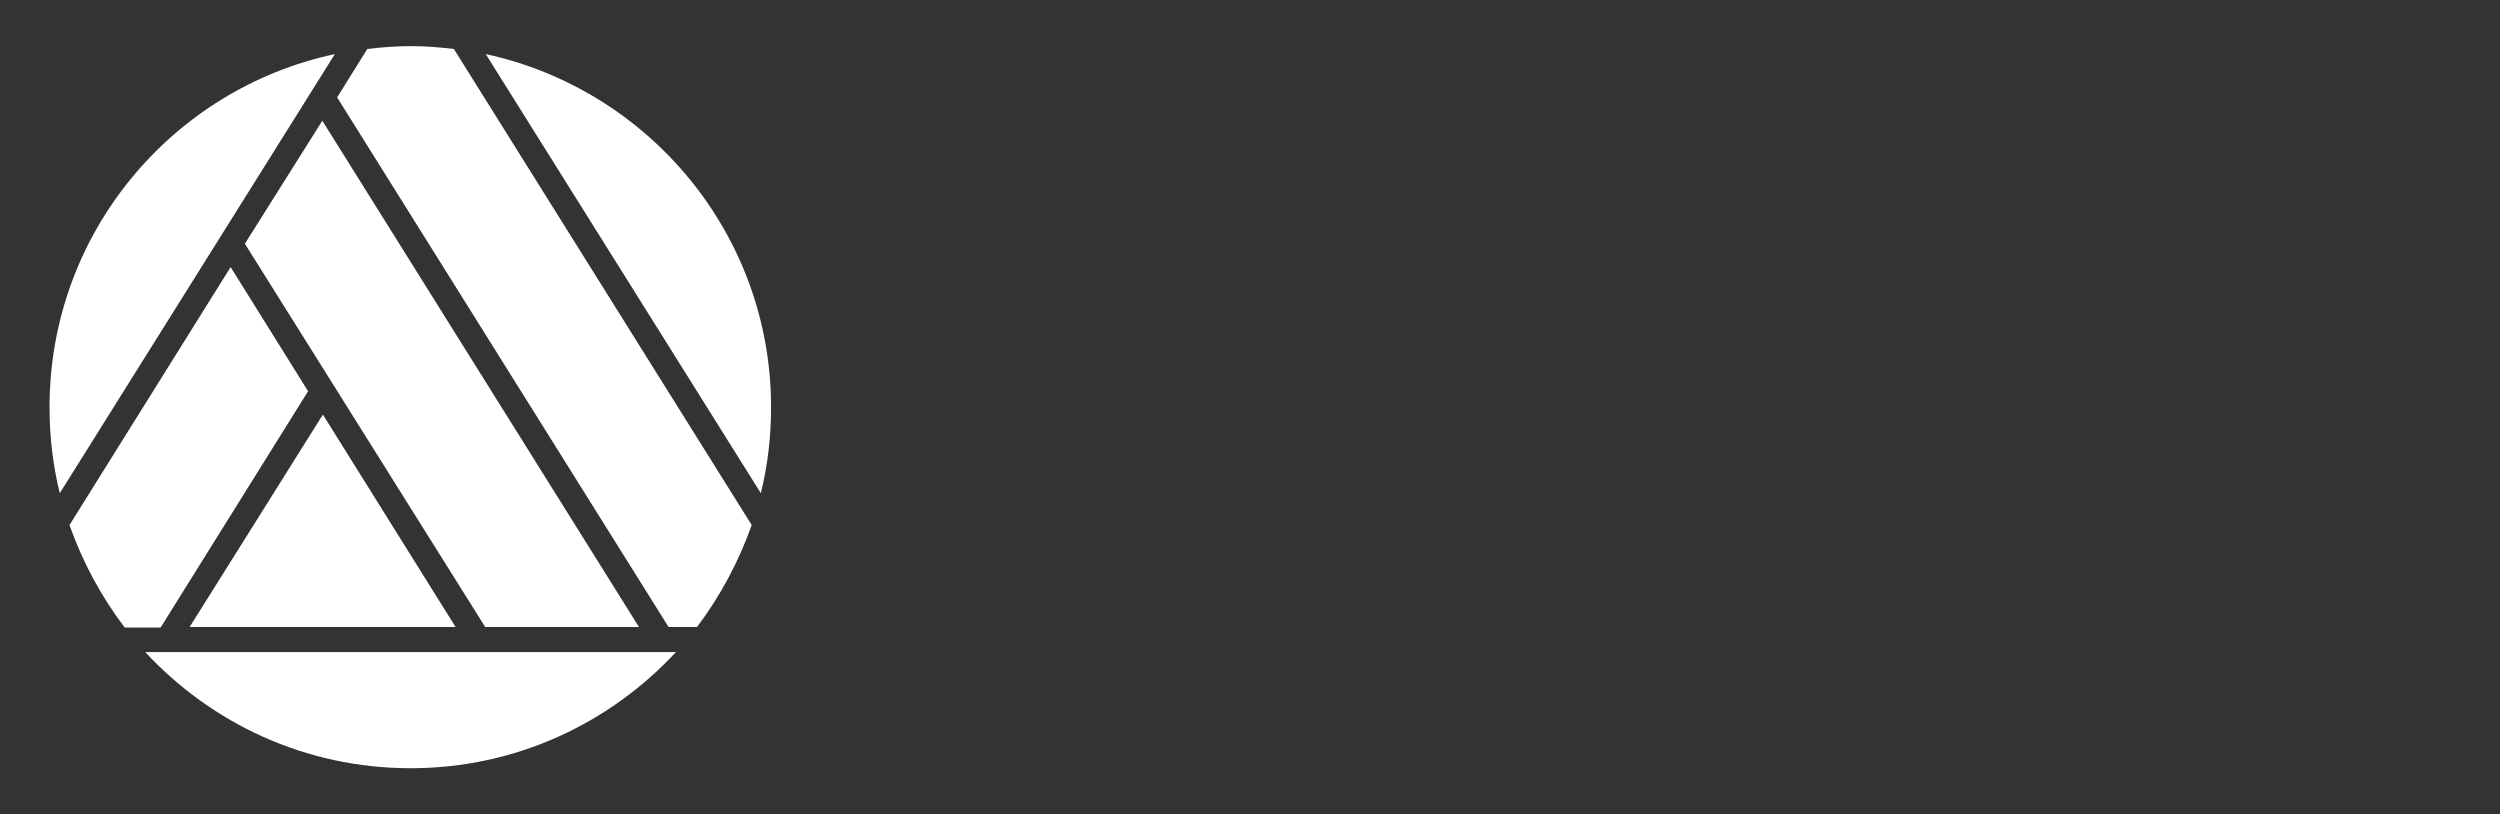 <?xml version="1.0" encoding="utf-8"?>
<!-- Generator: Adobe Illustrator 17.1.0, SVG Export Plug-In . SVG Version: 6.00 Build 0)  -->
<!DOCTYPE svg PUBLIC "-//W3C//DTD SVG 1.1//EN" "http://www.w3.org/Graphics/SVG/1.1/DTD/svg11.dtd">
<svg version="1.1" id="Layer_1" xmlns="http://www.w3.org/2000/svg" xmlns:xlink="http://www.w3.org/1999/xlink" x="0px" y="0px"
	 viewBox="0 0 439 143" enable-background="new 0 0 439 143" xml:space="preserve">
<rect x="0" y="0" width="439" height="143" fill="#333333" stroke="none"/>
<g id="Layer_1_1_">
	<g>
		<g>
			<polygon fill="#FFFFFF" points="56.6,21.2 43,42.8 85.2,110.1 112.2,110.1 			"/>
			<polygon fill="#FFFFFF" points="56.7,72.8 33.3,110.1 80,110.1 			"/>
			<path fill="#FFFFFF" d="M54.1,68.7L40.5,46.9L12.2,92.2c2.3,6.5,5.6,12.6,9.7,18h6.3L54.1,68.7z"/>
			<path fill="#FFFFFF" d="M132,92.2L79.7,8.6c-2.5-0.3-5-0.5-7.6-0.5c-2.6,0-5.1,0.2-7.6,0.5l-5.3,8.5l58.2,93h5
				C126.4,104.8,129.7,98.7,132,92.2z"/>
			<path fill="#FFFFFF" d="M25.5,114.5c11.6,12.5,28.1,20.4,46.6,20.4s35-7.9,46.6-20.4H25.5z"/>
			<path fill="#FFFFFF" d="M58.8,9.5c-28.6,6.1-50.1,31.5-50.1,62c0,5.2,0.6,10.3,1.8,15.1L58.8,9.5z"/>
			<path fill="#FFFFFF" d="M133.6,86.6c1.2-4.8,1.8-9.9,1.8-15.1c0-30.4-21.5-55.8-50.1-62L133.6,86.6z"/>
		</g>
	</g>
</g>
</svg>
